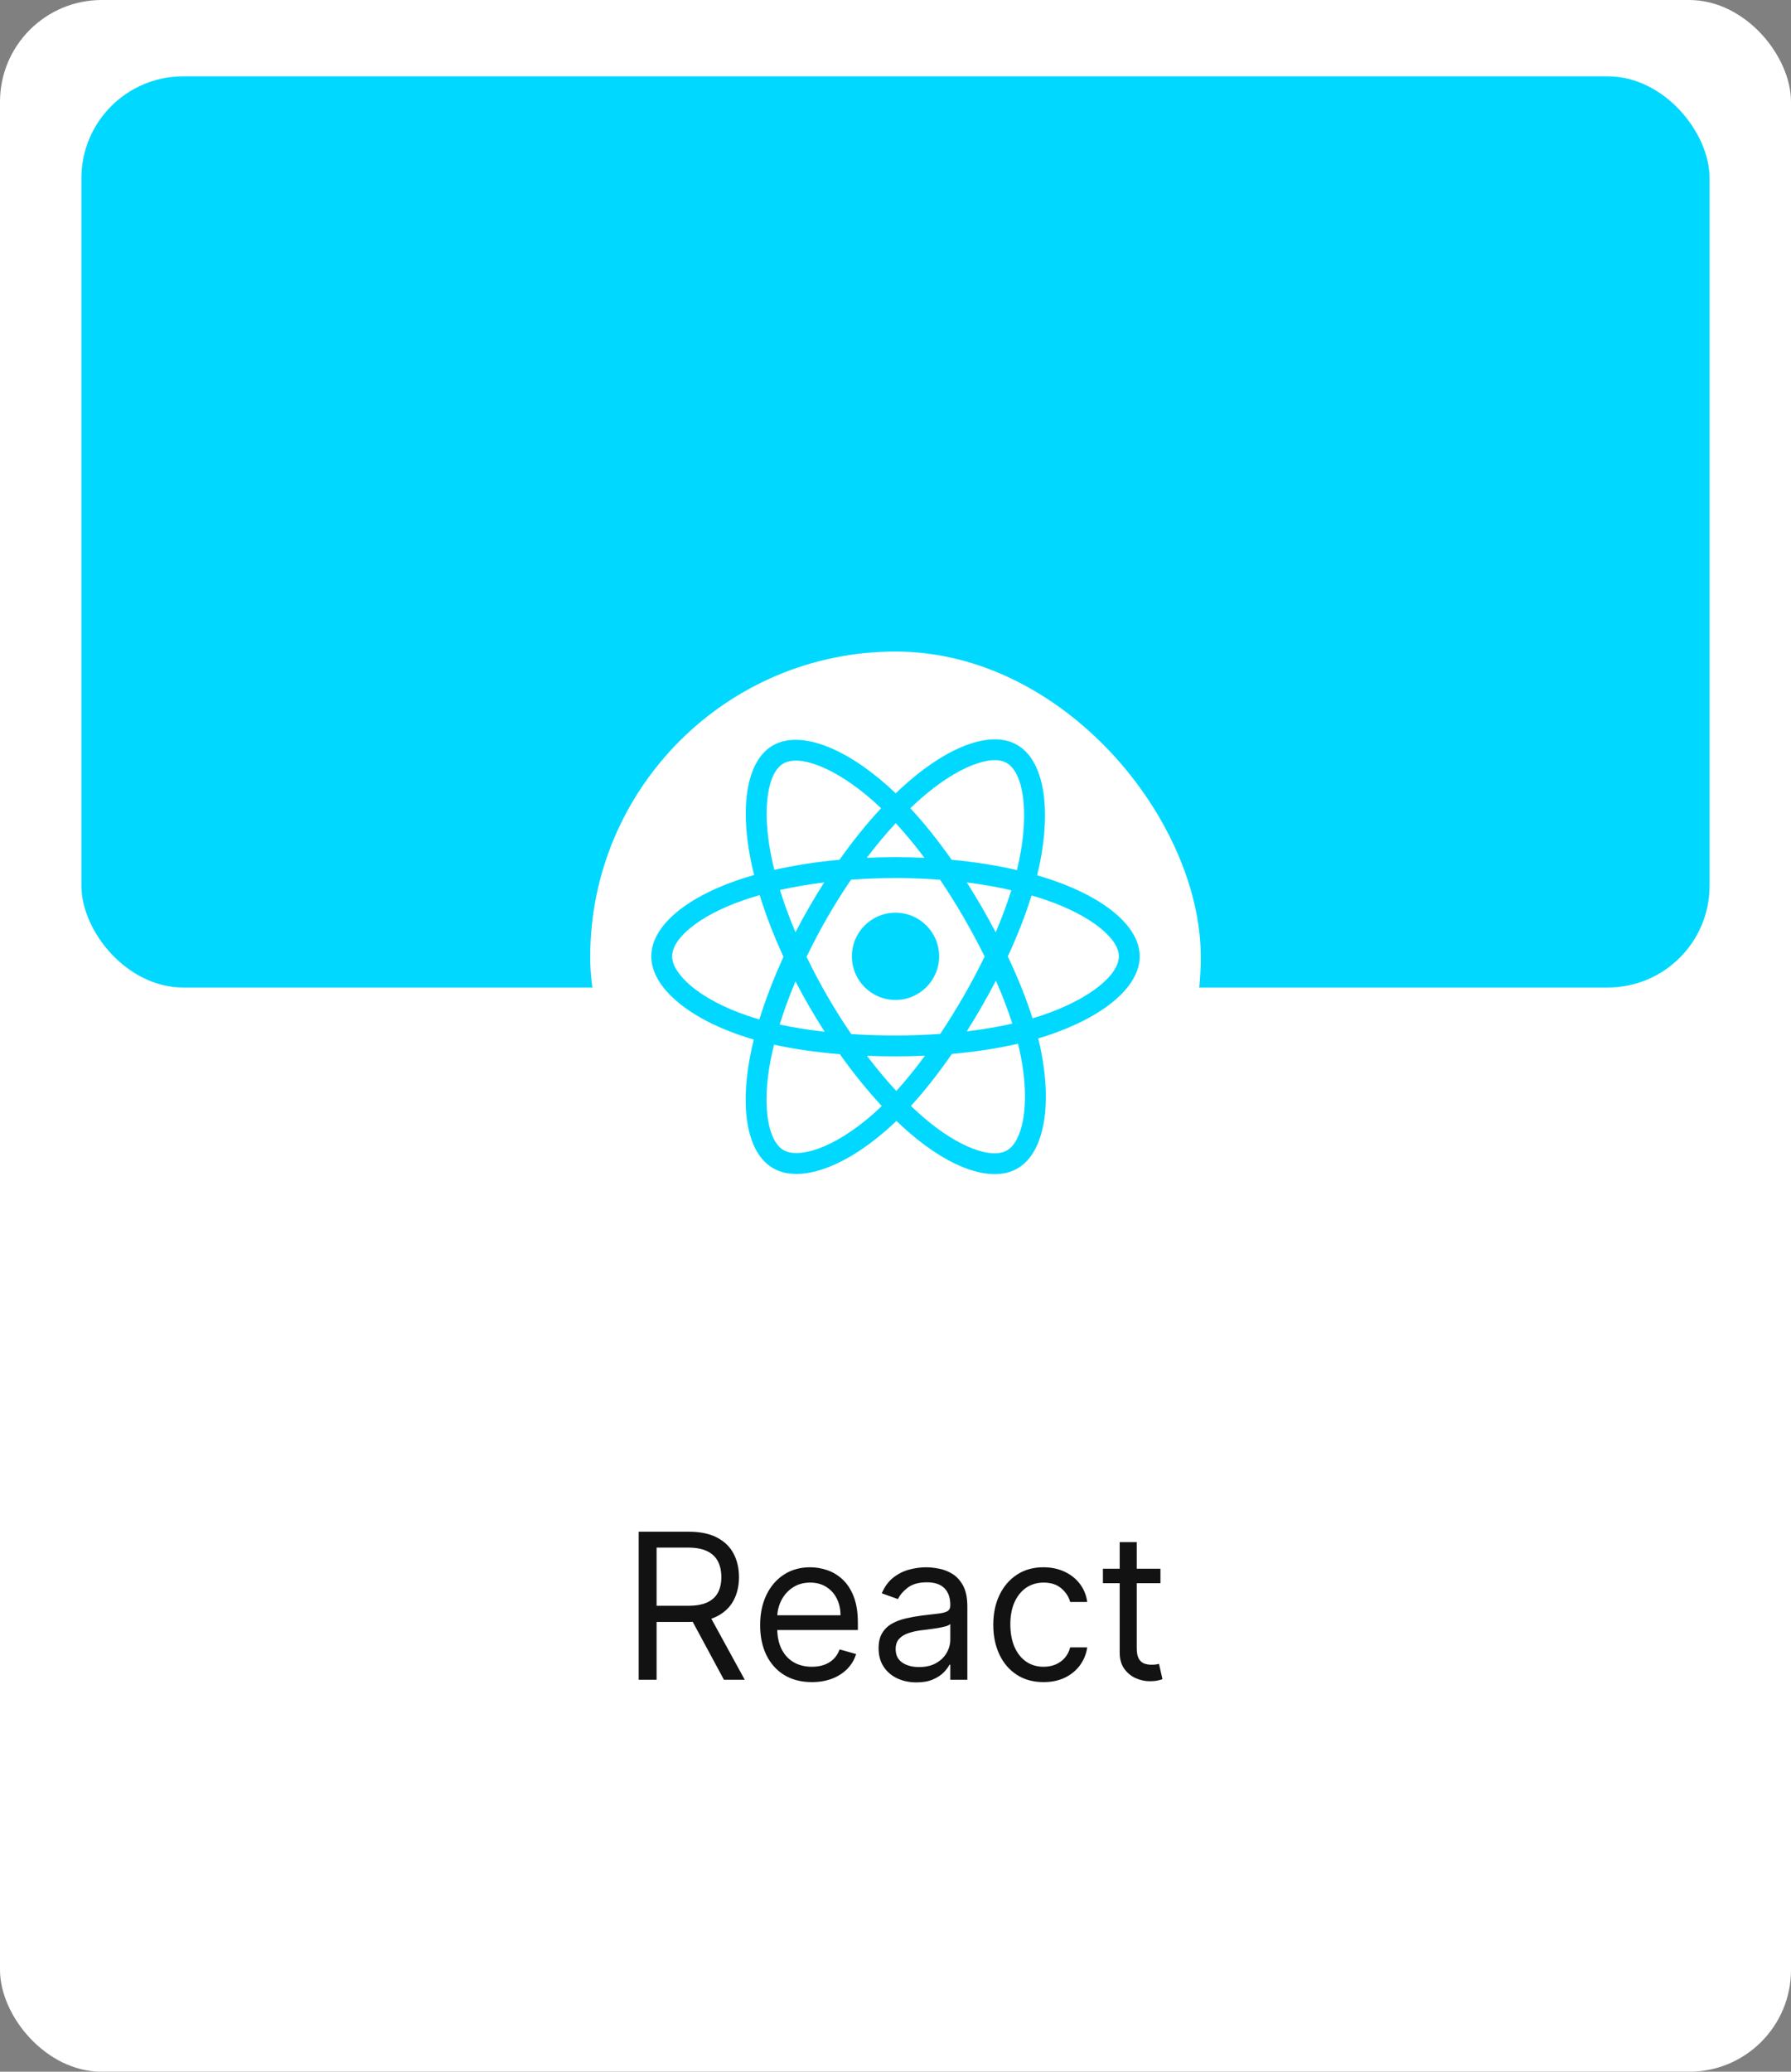 <svg width="352" height="407" viewBox="0 0 352 407" fill="none" xmlns="http://www.w3.org/2000/svg">
<rect x="0" y="0" width="352" height="407" fill="#808080" stroke="none"/>
<rect width="352" height="407" rx="20" fill="white"/>
<rect x="16" y="15" width="320" height="179" rx="20" fill="#00D8FF"/>
<rect x="116" y="128" width="120" height="120" rx="60" fill="white"/>
<g clip-path="url(#clip0_308_500)">
<path d="M206.931 172.934C205.909 172.583 204.879 172.259 203.841 171.96C204.015 171.248 204.176 170.544 204.319 169.852C206.658 158.497 205.128 149.349 199.905 146.337C194.897 143.449 186.707 146.46 178.435 153.659C177.62 154.37 176.823 155.101 176.044 155.852C175.523 155.353 174.993 154.863 174.454 154.383C165.785 146.686 157.095 143.442 151.877 146.462C146.874 149.359 145.392 157.959 147.498 168.72C147.708 169.786 147.944 170.847 148.208 171.9C146.978 172.25 145.791 172.622 144.655 173.018C134.491 176.562 128 182.115 128 187.875C128 193.825 134.968 199.792 145.555 203.411C146.413 203.703 147.278 203.973 148.15 204.222C147.867 205.357 147.615 206.5 147.396 207.649C145.388 218.224 146.956 226.621 151.946 229.499C157.1 232.471 165.751 229.416 174.174 222.053C174.857 221.455 175.525 220.839 176.177 220.207C177.02 221.02 177.885 221.81 178.772 222.575C186.931 229.596 194.989 232.431 199.975 229.545C205.124 226.564 206.797 217.544 204.625 206.569C204.453 205.709 204.261 204.854 204.049 204.003C204.656 203.823 205.253 203.638 205.834 203.445C216.839 199.799 224 193.904 224 187.875C224 182.094 217.3 176.503 206.931 172.934ZM204.544 199.553C204.019 199.727 203.481 199.894 202.932 200.057C201.717 196.211 200.077 192.121 198.071 187.895C199.985 183.77 201.562 179.733 202.743 175.911C203.725 176.196 204.678 176.495 205.596 176.811C214.48 179.87 219.899 184.391 219.899 187.875C219.899 191.586 214.047 196.404 204.544 199.553ZM200.602 207.366C201.562 212.218 201.699 216.606 201.063 220.036C200.491 223.118 199.341 225.173 197.919 225.996C194.894 227.747 188.424 225.471 181.447 219.466C180.622 218.755 179.817 218.021 179.033 217.265C181.738 214.307 184.442 210.867 187.08 207.048C191.721 206.636 196.106 205.962 200.082 205.043C200.273 205.813 200.447 206.588 200.602 207.366ZM160.729 225.693C157.773 226.737 155.418 226.767 153.995 225.946C150.967 224.2 149.708 217.458 151.425 208.414C151.63 207.346 151.863 206.283 152.126 205.227C156.059 206.097 160.411 206.723 165.063 207.1C167.72 210.837 170.501 214.273 173.304 217.281C172.708 217.857 172.099 218.419 171.475 218.966C167.75 222.221 164.018 224.531 160.729 225.693ZM146.881 199.53C142.2 197.93 138.334 195.851 135.685 193.581C133.303 191.543 132.101 189.518 132.101 187.875C132.101 184.38 137.313 179.921 146.005 176.891C147.06 176.523 148.164 176.176 149.309 175.851C150.511 179.758 152.087 183.844 153.988 187.975C152.062 192.168 150.464 196.319 149.25 200.272C148.455 200.044 147.665 199.797 146.881 199.53ZM151.523 167.933C149.719 158.712 150.917 151.757 153.932 150.012C157.144 148.152 164.246 150.803 171.731 157.45C172.219 157.884 172.699 158.327 173.171 158.779C170.382 161.774 167.626 165.184 164.993 168.9C160.478 169.318 156.156 169.99 152.183 170.891C151.938 169.91 151.718 168.924 151.523 167.933ZM192.933 178.158C191.995 176.537 191.021 174.936 190.014 173.357C193.077 173.744 196.011 174.258 198.767 174.887C197.94 177.539 196.909 180.311 195.695 183.154C194.808 181.47 193.887 179.805 192.933 178.158ZM176.046 161.71C177.938 163.76 179.832 166.047 181.696 168.53C177.916 168.351 174.129 168.351 170.349 168.528C172.214 166.068 174.125 163.783 176.046 161.71ZM159.051 178.186C158.109 179.82 157.205 181.475 156.341 183.15C155.147 180.318 154.125 177.533 153.29 174.843C156.029 174.231 158.95 173.73 161.994 173.349C160.975 174.938 159.994 176.551 159.051 178.186ZM162.081 202.693C158.937 202.342 155.972 201.867 153.234 201.271C154.081 198.533 155.126 195.689 156.345 192.796C157.214 194.473 158.121 196.129 159.067 197.763C160.04 199.443 161.047 201.089 162.081 202.693ZM176.159 214.329C174.215 212.232 172.277 209.912 170.383 207.417C172.222 207.489 174.095 207.526 176 207.526C177.957 207.526 179.891 207.482 181.795 207.397C179.926 209.937 178.038 212.261 176.159 214.329ZM195.734 192.648C197.017 195.573 198.098 198.402 198.957 201.093C196.174 201.728 193.169 202.24 190.002 202.62C191.017 201.011 191.999 199.383 192.949 197.735C193.915 196.06 194.843 194.364 195.734 192.648ZM189.397 195.686C187.943 198.212 186.407 200.69 184.792 203.117C181.866 203.324 178.933 203.427 176 203.425C173.012 203.425 170.106 203.332 167.308 203.151C165.651 200.73 164.086 198.247 162.616 195.708C161.153 193.183 159.787 190.603 158.52 187.973C159.784 185.343 161.146 182.762 162.604 180.234L162.604 180.235C164.061 177.707 165.613 175.235 167.258 172.824C170.113 172.608 173.041 172.496 176 172.496C178.972 172.496 181.904 172.61 184.758 172.827C186.386 175.234 187.929 177.697 189.383 180.213C190.846 182.735 192.226 185.303 193.522 187.915C192.24 190.554 190.864 193.145 189.397 195.686ZM197.857 149.889C201.071 151.743 202.322 159.22 200.302 169.024C200.173 169.65 200.028 170.287 199.871 170.933C195.887 170.013 191.563 169.33 187.034 168.905C184.397 165.149 181.663 161.733 178.919 158.777C179.638 158.084 180.375 157.409 181.127 156.752C188.215 150.584 194.839 148.149 197.857 149.889ZM176 179.303C180.734 179.303 184.573 183.141 184.573 187.875C184.573 192.61 180.734 196.448 176 196.448C171.266 196.448 167.427 192.61 167.427 187.875C167.427 183.141 171.266 179.303 176 179.303Z" fill="#00D8FF"/>
</g>
<path d="M125.523 330V300.909H135.352C137.625 300.909 139.491 301.297 140.949 302.074C142.407 302.841 143.487 303.897 144.188 305.241C144.888 306.586 145.239 308.116 145.239 309.83C145.239 311.544 144.888 313.063 144.188 314.389C143.487 315.715 142.412 316.757 140.963 317.514C139.514 318.262 137.663 318.636 135.409 318.636H127.455V315.455H135.295C136.848 315.455 138.098 315.227 139.045 314.773C140.002 314.318 140.693 313.674 141.119 312.841C141.555 311.998 141.773 310.994 141.773 309.83C141.773 308.665 141.555 307.647 141.119 306.776C140.684 305.904 139.988 305.232 139.031 304.759C138.075 304.276 136.811 304.034 135.239 304.034H129.045V330H125.523ZM139.216 316.932L146.375 330H142.284L135.239 316.932H139.216ZM159.567 330.455C157.465 330.455 155.652 329.991 154.127 329.062C152.612 328.125 151.442 326.818 150.619 325.142C149.804 323.456 149.397 321.496 149.397 319.261C149.397 317.027 149.804 315.057 150.619 313.352C151.442 311.638 152.588 310.303 154.056 309.347C155.533 308.381 157.257 307.898 159.227 307.898C160.363 307.898 161.485 308.087 162.593 308.466C163.701 308.845 164.71 309.46 165.619 310.312C166.528 311.155 167.252 312.273 167.792 313.665C168.332 315.057 168.602 316.771 168.602 318.807V320.227H151.783V317.33H165.192C165.192 316.098 164.946 315 164.454 314.034C163.971 313.068 163.28 312.306 162.38 311.747C161.49 311.188 160.439 310.909 159.227 310.909C157.891 310.909 156.736 311.241 155.761 311.903C154.795 312.557 154.051 313.409 153.531 314.46C153.01 315.511 152.749 316.638 152.749 317.841V319.773C152.749 321.42 153.033 322.817 153.602 323.963C154.179 325.099 154.979 325.966 156.002 326.562C157.025 327.15 158.213 327.443 159.567 327.443C160.448 327.443 161.244 327.32 161.954 327.074C162.674 326.818 163.294 326.439 163.815 325.938C164.335 325.426 164.738 324.792 165.022 324.034L168.261 324.943C167.92 326.042 167.347 327.008 166.542 327.841C165.737 328.665 164.743 329.309 163.559 329.773C162.375 330.227 161.045 330.455 159.567 330.455ZM180.121 330.511C178.739 330.511 177.484 330.251 176.357 329.73C175.23 329.2 174.335 328.438 173.673 327.443C173.01 326.439 172.678 325.227 172.678 323.807C172.678 322.557 172.924 321.544 173.417 320.767C173.909 319.981 174.567 319.366 175.391 318.92C176.215 318.475 177.124 318.144 178.119 317.926C179.122 317.699 180.131 317.519 181.144 317.386C182.47 317.216 183.545 317.088 184.369 317.003C185.202 316.908 185.808 316.752 186.187 316.534C186.575 316.316 186.769 315.937 186.769 315.398V315.284C186.769 313.883 186.386 312.794 185.619 312.017C184.861 311.241 183.71 310.852 182.167 310.852C180.567 310.852 179.312 311.203 178.403 311.903C177.494 312.604 176.854 313.352 176.485 314.148L173.303 313.011C173.871 311.686 174.629 310.653 175.576 309.915C176.532 309.167 177.574 308.646 178.701 308.352C179.837 308.049 180.955 307.898 182.053 307.898C182.754 307.898 183.559 307.983 184.468 308.153C185.387 308.314 186.272 308.651 187.124 309.162C187.986 309.673 188.701 310.445 189.269 311.477C189.837 312.509 190.121 313.892 190.121 315.625V330H186.769V327.045H186.599C186.371 327.519 185.993 328.026 185.462 328.565C184.932 329.105 184.227 329.564 183.346 329.943C182.465 330.322 181.39 330.511 180.121 330.511ZM180.633 327.5C181.959 327.5 183.076 327.24 183.985 326.719C184.904 326.198 185.595 325.526 186.059 324.702C186.532 323.878 186.769 323.011 186.769 322.102V319.034C186.627 319.205 186.315 319.361 185.832 319.503C185.358 319.635 184.809 319.754 184.184 319.858C183.568 319.953 182.967 320.038 182.38 320.114C181.802 320.18 181.334 320.237 180.974 320.284C180.103 320.398 179.288 320.582 178.531 320.838C177.782 321.084 177.176 321.458 176.712 321.96C176.258 322.453 176.031 323.125 176.031 323.977C176.031 325.142 176.461 326.023 177.323 326.619C178.194 327.206 179.298 327.5 180.633 327.5ZM205.104 330.455C203.058 330.455 201.297 329.972 199.82 329.006C198.342 328.04 197.206 326.709 196.411 325.014C195.615 323.319 195.217 321.383 195.217 319.205C195.217 316.989 195.625 315.033 196.439 313.338C197.263 311.634 198.409 310.303 199.876 309.347C201.354 308.381 203.077 307.898 205.047 307.898C206.581 307.898 207.964 308.182 209.195 308.75C210.426 309.318 211.434 310.114 212.22 311.136C213.006 312.159 213.494 313.352 213.683 314.716H210.331C210.075 313.722 209.507 312.841 208.626 312.074C207.755 311.297 206.581 310.909 205.104 310.909C203.797 310.909 202.651 311.25 201.666 311.932C200.691 312.604 199.929 313.556 199.379 314.787C198.839 316.009 198.57 317.443 198.57 319.091C198.57 320.777 198.835 322.244 199.365 323.494C199.905 324.744 200.662 325.715 201.638 326.406C202.623 327.098 203.778 327.443 205.104 327.443C205.975 327.443 206.766 327.292 207.476 326.989C208.186 326.686 208.787 326.25 209.28 325.682C209.772 325.114 210.123 324.432 210.331 323.636H213.683C213.494 324.924 213.025 326.084 212.277 327.116C211.538 328.139 210.558 328.954 209.337 329.56C208.125 330.156 206.714 330.455 205.104 330.455ZM228.072 308.182V311.023H216.766V308.182H228.072ZM220.061 302.955H223.413V323.75C223.413 324.697 223.551 325.407 223.825 325.881C224.109 326.345 224.469 326.657 224.905 326.818C225.35 326.97 225.819 327.045 226.311 327.045C226.68 327.045 226.983 327.027 227.22 326.989C227.457 326.941 227.646 326.903 227.788 326.875L228.47 329.886C228.243 329.972 227.926 330.057 227.518 330.142C227.111 330.237 226.595 330.284 225.97 330.284C225.023 330.284 224.095 330.08 223.186 329.673C222.286 329.266 221.538 328.646 220.942 327.812C220.355 326.979 220.061 325.928 220.061 324.659V302.955Z" fill="#131212"/>
<defs>
<clipPath id="clip0_308_500">
<rect width="96" height="85.5" fill="white" transform="translate(128 145.25)"/>
</clipPath>
</defs>
</svg>
